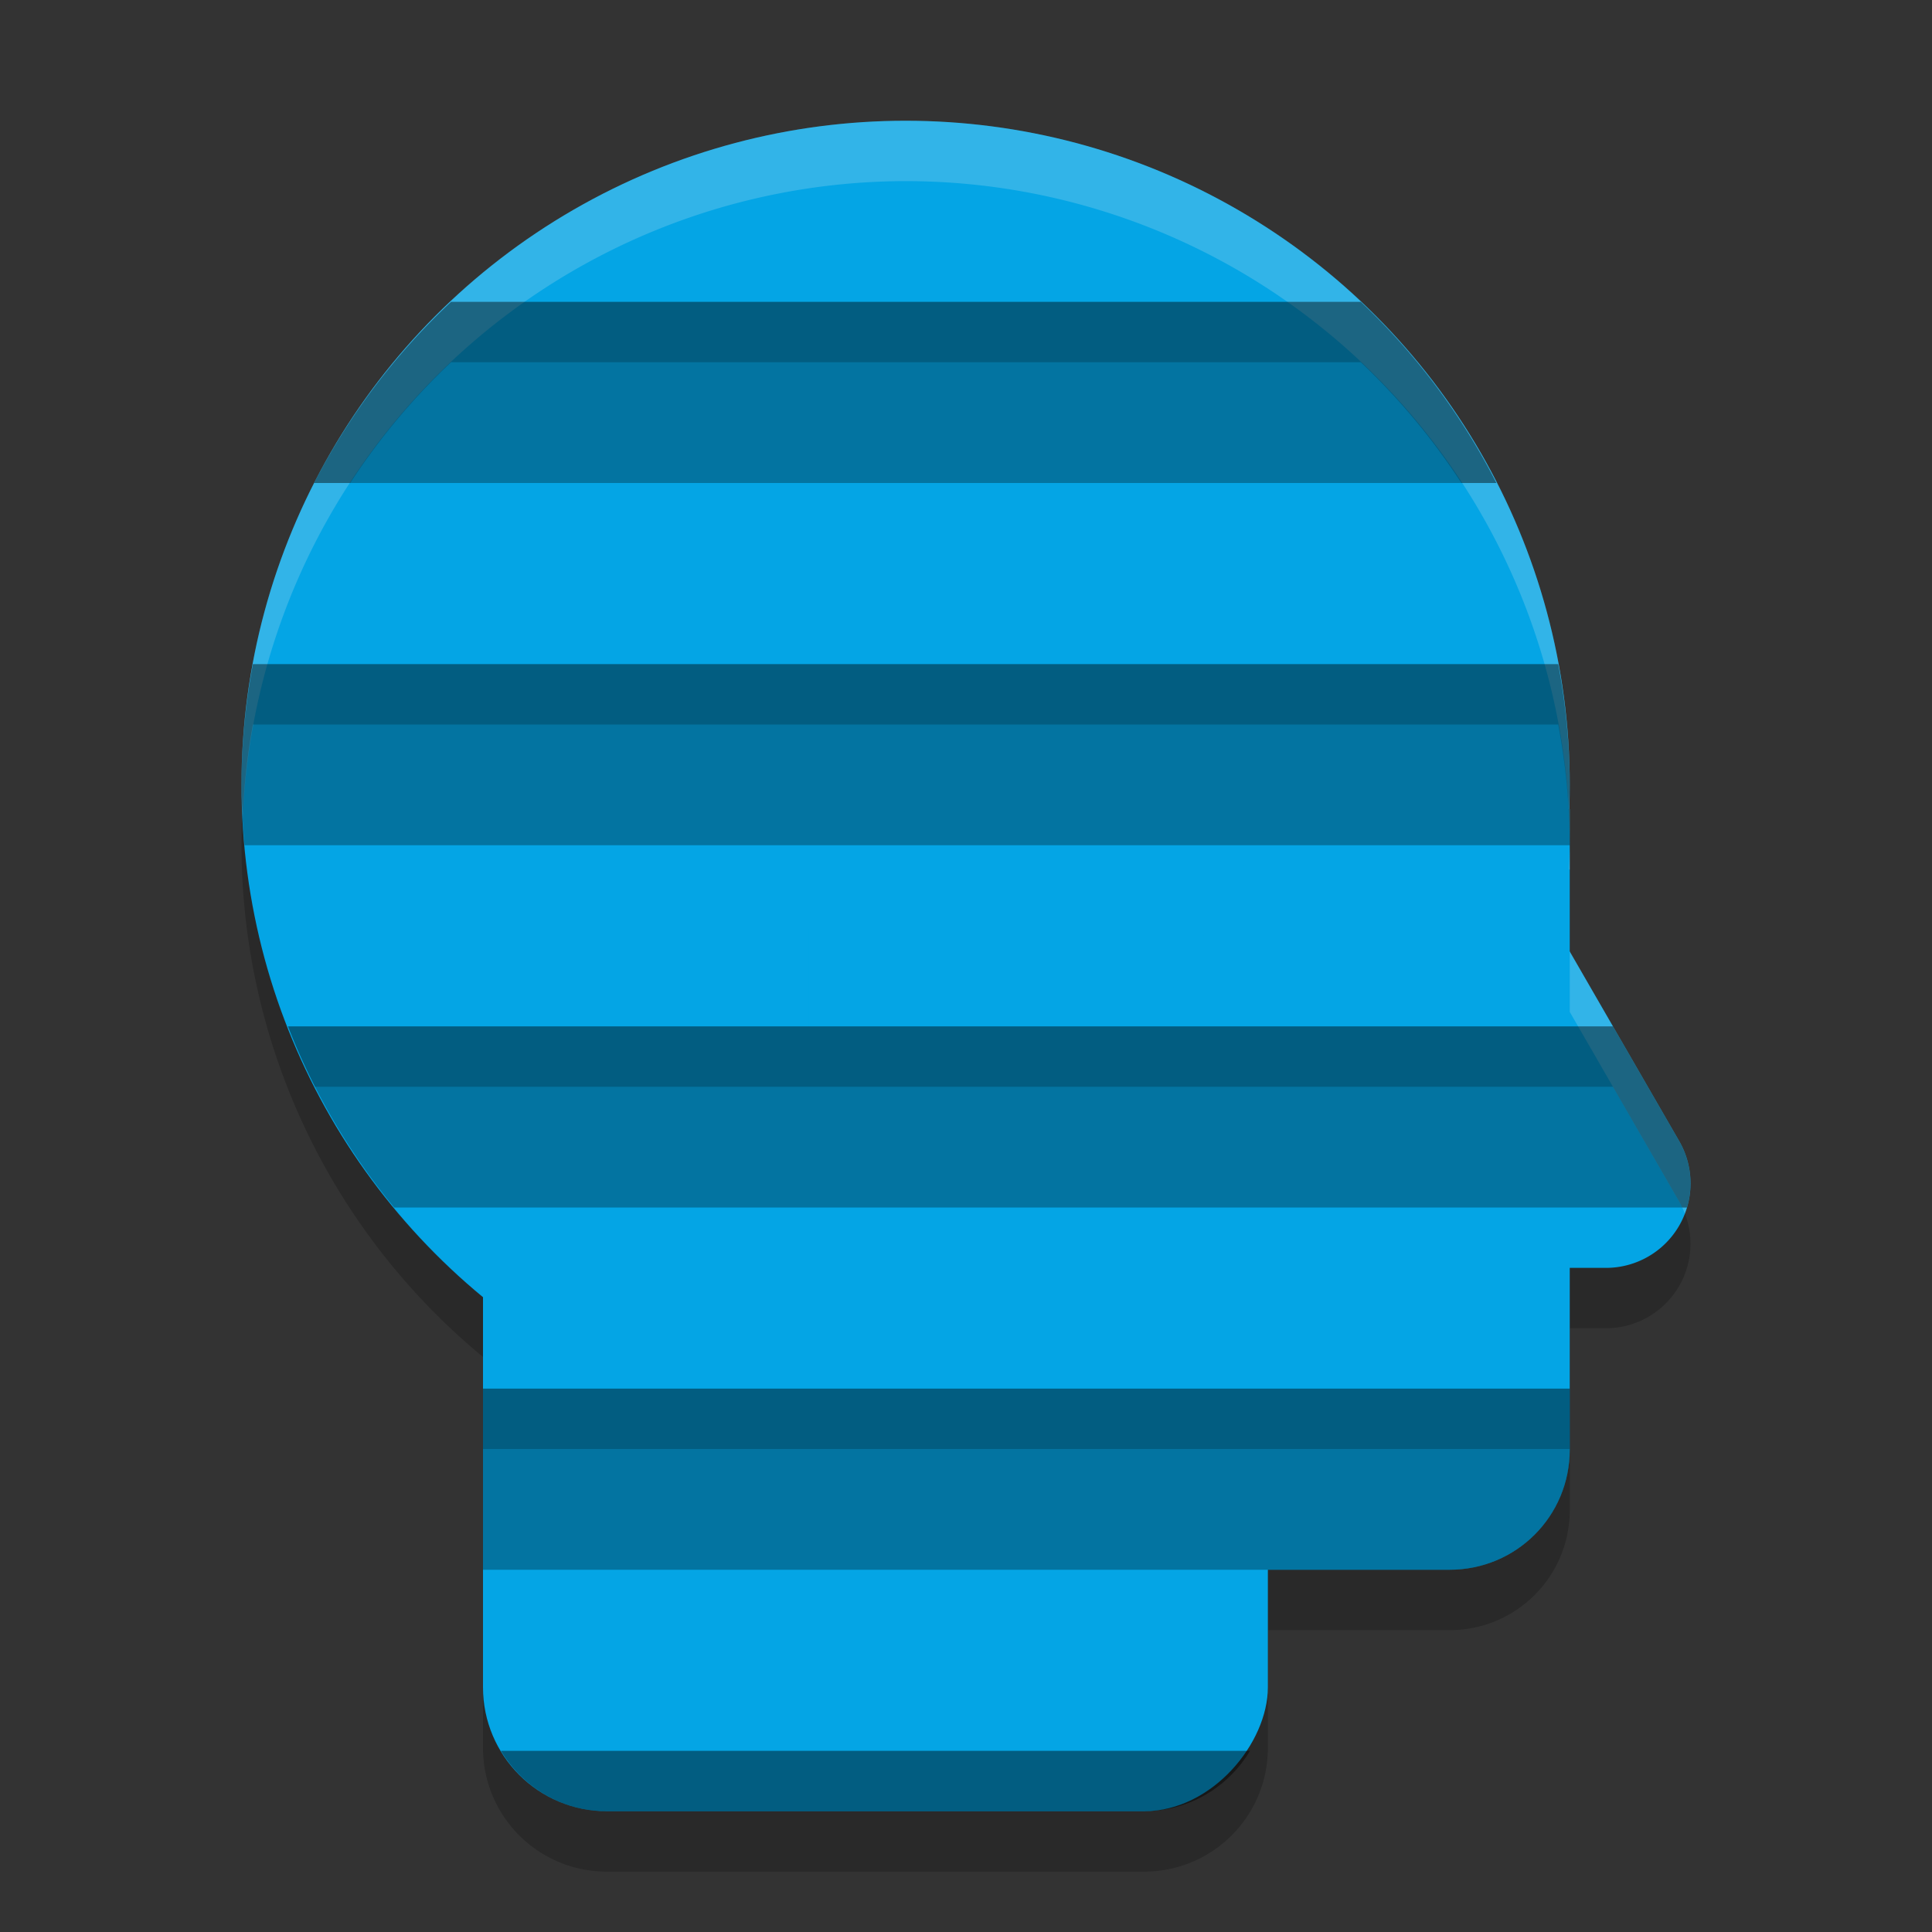 <svg xmlns="http://www.w3.org/2000/svg" width="32" height="32" version="1.1">
 <rect width="100%" height="100%" fill="#333333" stroke="none"/>
 <path style="opacity:0.2" d="m 15,3 a 11,11 0 0 1 11,11 11,11 0 0 1 -0.014,0.402 H 26 v 1.986 0.371 l 1.812,3.141 A 1.4,1.4 0 0 1 26.6,22 H 26 v 3.01 C 26,26.112 25.112,27 24.01,27 H 21 v 1.947 C 21,30.084 20.084,31 18.947,31 H 10.053 C 8.916,31 8,30.084 8,28.947 V 22.475 A 11,11 0 0 1 4,14 11,11 0 0 1 15,3 Z"/>
 <circle style="fill:#04a5e5" cx="-15" cy="13" r="11" transform="scale(-1,1)"/>
 <path style="fill:#04a5e5" d="M 24.011,13.4 H 15.389 C 14.287,13.4 13.4,14.287 13.4,15.389 v 8.621 C 13.4,25.113 14.287,26 15.389,26 h 8.621 C 25.113,26 26,25.113 26,24.011 V 13.403 Z"/>
 <rect style="fill:#04a5e5" width="13" height="13" x="-21" y="17" rx="2.053" ry="2.053" transform="scale(-1,1)"/>
 <path style="fill:#04a5e5" d="m 22.963,11.773 a 1.4,1.4 0 0 1 1.137,0.699 L 25.957,15.686 27.813,18.9 A 1.4,1.4 0 0 1 26.6,21 h -7.422 a 1.4,1.4 0 0 1 -1.213,-2.1 l 1.855,-3.214 1.857,-3.214 a 1.4,1.4 0 0 1 1.147,-0.699 1.4,1.4 0 0 1 0.139,0 z"/>
 <path style="opacity:0.2;fill:#eff1f5" d="m 15,2 a 11,11 0 0 1 11,11 11,11 0 0 1 -0.014,0.402 H 26 V 14 A 11,11 0 0 0 15,3 11,11 0 0 0 4.021,13.555 11,11 0 0 1 4,13 11,11 0 0 1 15,2 Z m 11,12 v 0.402 h -0.014 A 11,11 0 0 0 26,14 Z m 0,1.76 1.812,3.141 a 1.4,1.4 0 0 1 0.094,1.201 1.4,1.4 0 0 0 -0.094,-0.201 L 26,16.76 v -0.371 z"/>
 <path style="opacity:0.3" d="M 7.471 5 A 11 11 0 0 0 5.203 8 L 24.785 8 A 11 11 0 0 0 22.539 5 L 7.471 5 z M 4.189 11 A 11 11 0 0 0 4 13 A 11 11 0 0 0 4.051 14 L 26 14 L 26 13.402 L 25.986 13.402 A 11 11 0 0 0 26 13 A 11 11 0 0 0 25.809 11 L 4.189 11 z M 4.77 17 A 11 11 0 0 0 6.529 20 L 27.941 20 A 1.4 1.4 0 0 0 27.812 18.9 L 26.715 17 L 4.77 17 z M 8 23 L 8 26 L 21 26 L 24.01 26 C 25.112 26 26 25.112 26 24.01 L 26 23 L 8 23 z M 8.297 29 C 8.655 29.597 9.303 30 10.053 30 L 18.947 30 C 19.697 30 20.345 29.597 20.703 29 L 8.297 29 z"/>
 <path style="opacity:0.2" d="M 7.471 5 A 11 11 0 0 0 5.203 8 L 5.801 8 A 11 11 0 0 1 7.471 6 L 22.539 6 A 11 11 0 0 1 24.205 8 L 24.785 8 A 11 11 0 0 0 22.539 5 L 7.471 5 z M 4.189 11 A 11 11 0 0 0 4 13 A 11 11 0 0 0 4.023 13.471 A 11 11 0 0 1 4.189 12 L 25.809 12 A 11 11 0 0 1 26 14 L 26 13.402 L 25.986 13.402 A 11 11 0 0 0 26 13 A 11 11 0 0 0 25.809 11 L 4.189 11 z M 4.77 17 A 11 11 0 0 0 5.217 18 L 26.715 18 L 27.812 19.9 A 1.4 1.4 0 0 1 27.863 20 L 27.941 20 A 1.4 1.4 0 0 0 27.812 18.9 L 26.715 17 L 4.77 17 z M 8 23 L 8 24 L 26 24 L 26 23 L 8 23 z M 8.297 29 C 8.655 29.597 9.303 30 10.053 30 L 18.947 30 C 19.697 30 20.345 29.597 20.703 29 L 8.297 29 z"/>
</svg>
